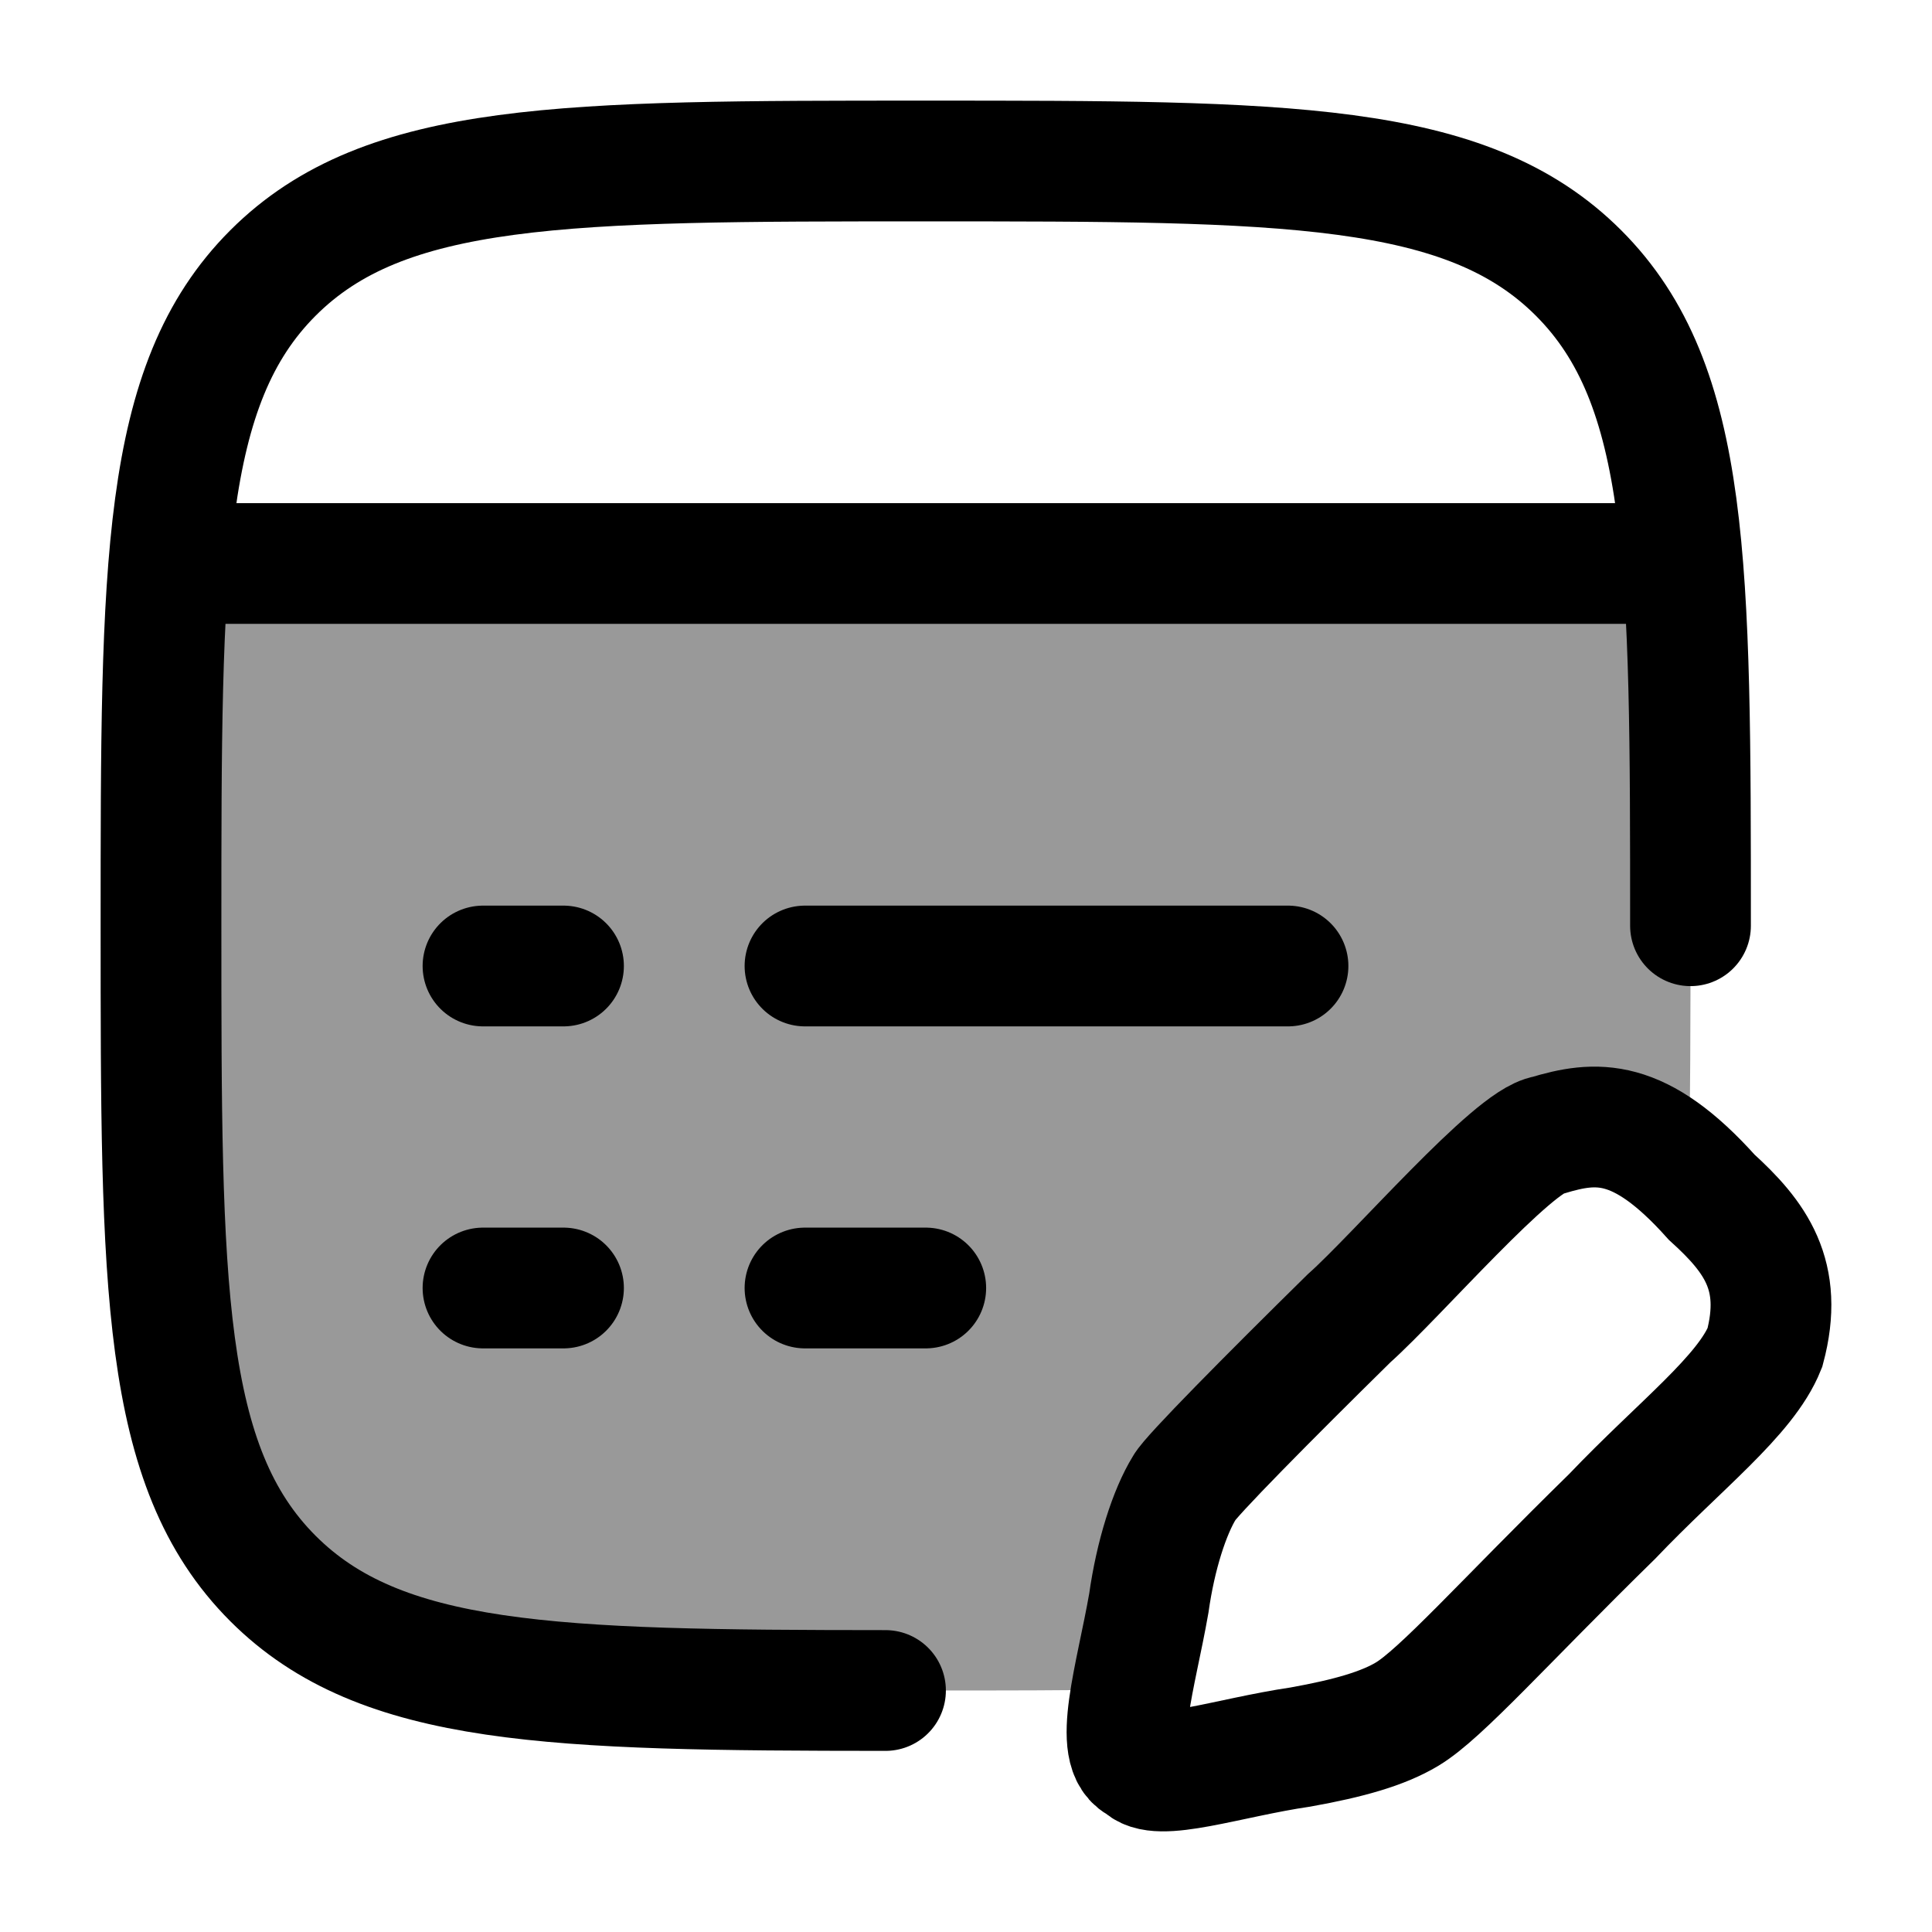 <svg width="24" height="24" viewBox="0 0 24 24" fill="none" xmlns="http://www.w3.org/2000/svg">
    <path opacity="0.4" d="M11.5 21C7.022 21 4.782 21 3.391 19.609C2 18.218 2 15.978 2 11.5C2 9.651 2 8.184 2.098 7H20.902C21 8.184 21 9.651 21 11.5C21 12.673 21 13.693 20.975 14.584C20.779 14.392 20.653 14.279 20.523 14.204C20.052 13.932 19.473 13.932 19.002 14.204C18.828 14.304 18.662 14.47 18.328 14.804L15.021 18.112C14.497 18.635 14.371 19.37 14.248 20.091C14.216 20.28 14.184 20.469 14.144 20.652C14.118 20.774 14.095 20.885 14.074 20.986C13.309 21 12.456 21 11.5 21Z" fill="currentColor"/>
    <path d="M21 11.5C21 7.022 21 4.782 19.609 3.391C18.218 2 15.978 2 11.5 2C7.022 2 4.782 2 3.391 3.391C2 4.782 2 7.022 2 11.5C2 15.978 2 18.218 3.391 19.609C4.73 20.947 6.853 20.998 11 21" stroke="currentColor" stroke-width="1.5" stroke-linecap="round"/>
    <path d="M2 7H21" stroke="currentColor" stroke-width="1.5" stroke-linejoin="round"/>
    <path d="M10 16H11.5M6 16H7M10 12H16M6 12H7" stroke="currentColor" stroke-width="1.5" stroke-linecap="round" stroke-linejoin="round"/>
    <path d="M21.263 14.872C20.362 13.865 19.822 13.925 19.221 14.105C18.8 14.165 17.358 15.842 16.758 16.377C15.771 17.348 14.781 18.348 14.715 18.478C14.528 18.781 14.355 19.317 14.271 19.916C14.114 20.815 13.804 21.782 14.175 21.913C14.355 22.153 15.256 21.834 16.157 21.702C16.758 21.594 17.178 21.474 17.479 21.294C17.899 21.043 18.68 20.156 20.026 18.838C20.87 17.952 21.684 17.34 21.924 16.741C22.164 15.842 21.804 15.363 21.263 14.872Z" stroke="currentColor" stroke-width="1.5"/>
</svg>
